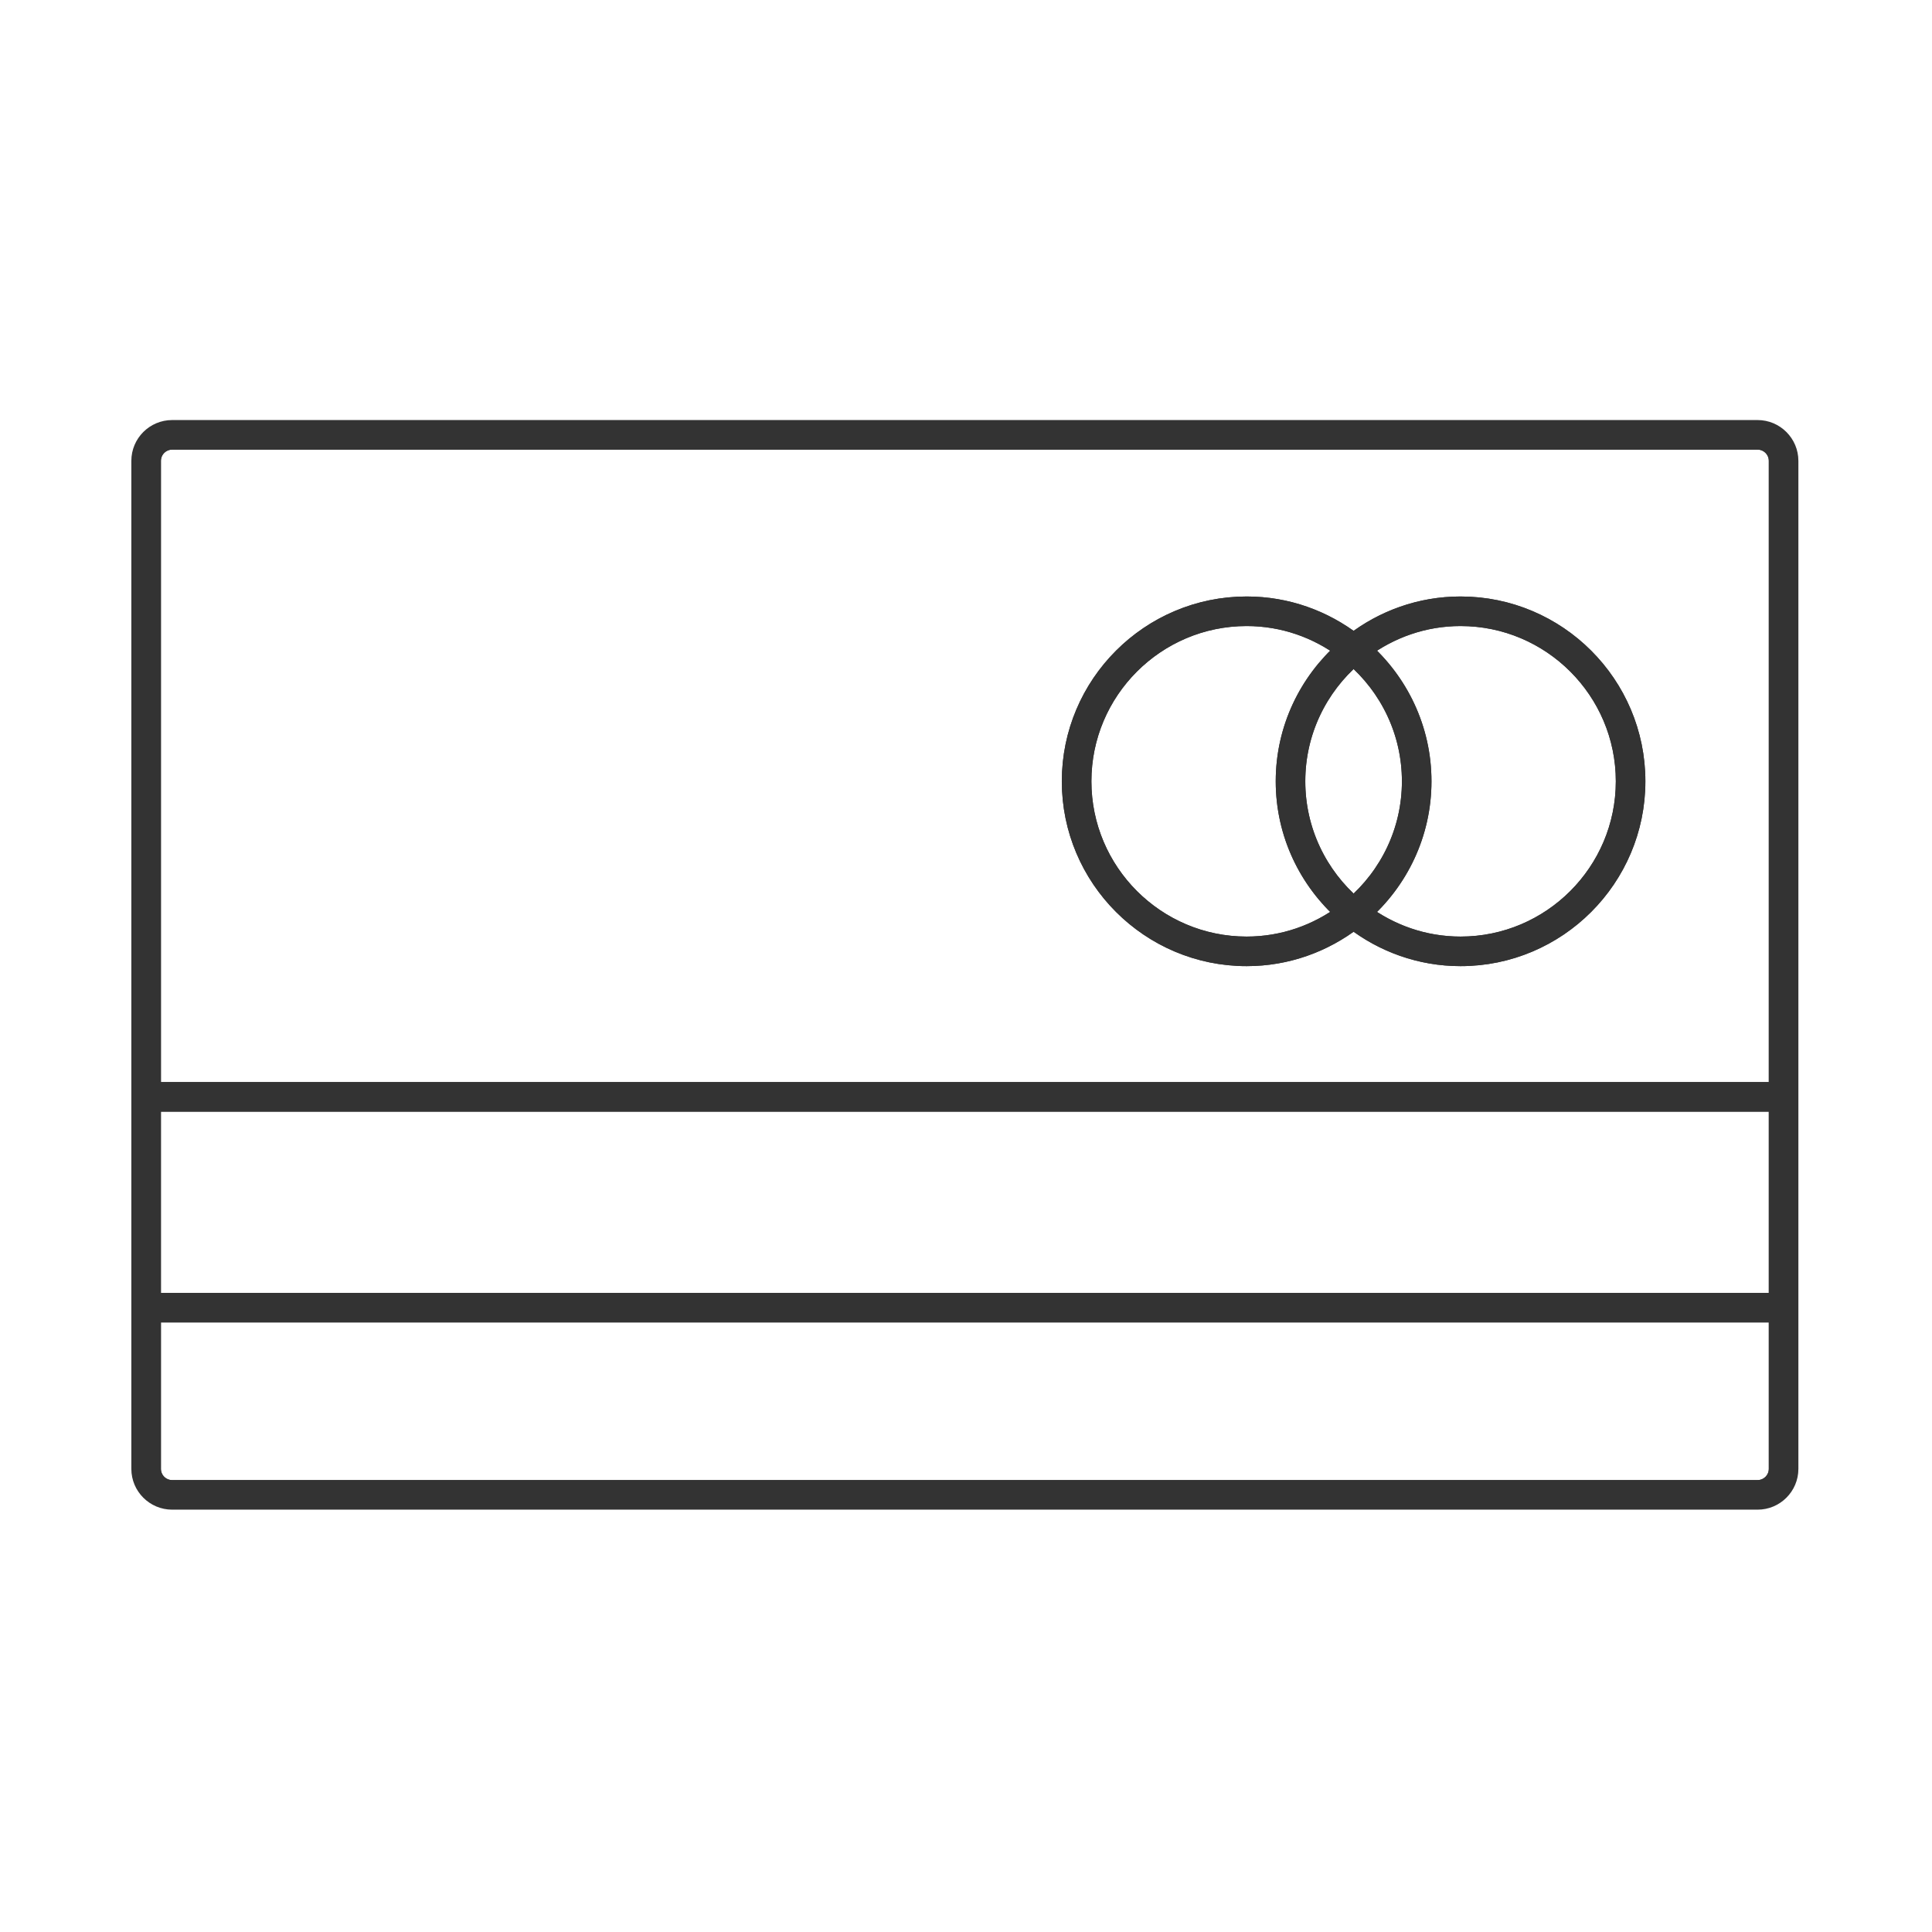 <?xml version="1.0" encoding="UTF-8" standalone="no"?>
<!-- Created with Inkscape (http://www.inkscape.org/) -->

<svg
   xmlns:dc="http://purl.org/dc/elements/1.1/"
   xmlns:cc="http://creativecommons.org/ns#"
   xmlns:rdf="http://www.w3.org/1999/02/22-rdf-syntax-ns#"
   xmlns:svg="http://www.w3.org/2000/svg"
   xmlns="http://www.w3.org/2000/svg"
   xmlns:sodipodi="http://sodipodi.sourceforge.net/DTD/sodipodi-0.dtd"
   xmlns:inkscape="http://www.inkscape.org/namespaces/inkscape"
   width="32.905mm"
   height="32.905mm"
   viewBox="0 0 32.905 32.905"
   version="1.1"
   id="svg8"
   inkscape:version="0.92.3 (2405546, 2018-03-11)"
   sodipodi:docname="icon-visit-card.svg"
   inkscape:export-filename="C:\Users\adminHOC\Julien\Projets\keep-me-front\src\assets\img\keep-me-logo-coral.png"
   inkscape:export-xdpi="96"
   inkscape:export-ydpi="96">
  <defs
     id="defs2" />
  <sodipodi:namedview
     id="base"
     pagecolor="#ffffff"
     bordercolor="#666666"
     borderopacity="1.0"
     inkscape:pageopacity="0.0"
     inkscape:pageshadow="2"
     inkscape:zoom="1.28"
     inkscape:cx="-355.05988"
     inkscape:cy="216.81617"
     inkscape:document-units="mm"
     inkscape:current-layer="layer1"
     showgrid="false"
     inkscape:window-width="1920"
     inkscape:window-height="1017"
     inkscape:window-x="-8"
     inkscape:window-y="-8"
     inkscape:window-maximized="1" />
  <g
     inkscape:label="Calque 1"
     inkscape:groupmode="layer"
     id="layer1"
     transform="translate(0,-264.095)">
    <g
       transform="matrix(0.312,0,0,0.312,0.833,264.928)"
       id="g22"
       style="stroke:#333333;stroke-opacity:1">
      <g
         id="g20"
         style="stroke:#333333;stroke-opacity:1">
        <g
           id="g18"
           style="stroke:#333333;stroke-opacity:1">
          <path
             style="fill:none;stroke:#333333;stroke-opacity:1"
             inkscape:connector-curvature="0"
             d="m 65.383,48.956 c 2.006,0 3.855,-0.67 5.351,-1.787 -1.996,-1.759 -3.264,-4.326 -3.264,-7.189 0,-2.863 1.268,-5.43 3.264,-7.189 -1.496,-1.117 -3.345,-1.786 -5.351,-1.786 -4.949,0 -8.975,4.026 -8.975,8.975 -0.001,4.95 4.026,8.976 8.975,8.976 z"
             id="path2-2" />
          <path
             style="fill:none;stroke:#333333;stroke-opacity:1"
             inkscape:connector-curvature="0"
             d="m 71.221,33.177 c -1.917,1.647 -3.137,4.083 -3.137,6.803 0,2.72 1.22,5.156 3.137,6.803 1.917,-1.647 3.137,-4.084 3.137,-6.803 0,-2.719 -1.22,-5.155 -3.137,-6.803 z"
             id="path4" />
          <path
             style="fill:none;stroke:#333333;stroke-opacity:1"
             inkscape:connector-curvature="0"
             d="m 74.972,39.98 c 0,2.863 -1.268,5.43 -3.264,7.189 1.496,1.117 3.345,1.787 5.351,1.787 4.949,0 8.976,-4.026 8.976,-8.976 0,-4.949 -4.026,-8.975 -8.976,-8.975 -2.006,0 -3.855,0.67 -5.351,1.787 1.996,1.758 3.264,4.325 3.264,7.188 z"
             id="path6" />
          <path
             style="fill:none;stroke:#333333;stroke-opacity:1"
             inkscape:connector-curvature="0"
             d="M 94.386,56.9 V 22.487 c 0,-0.614 -0.499,-1.113 -1.112,-1.113 H 6.727 c -0.613,0 -1.112,0.499 -1.112,1.113 V 56.9 Z M 65.383,30.391 c 2.198,0 4.219,0.751 5.838,1.999 1.619,-1.248 3.64,-1.999 5.838,-1.999 5.288,0 9.59,4.302 9.59,9.589 0,5.287 -4.302,9.59 -9.59,9.59 -2.198,0 -4.219,-0.751 -5.838,-2 -1.619,1.248 -3.64,2 -5.838,2 -5.288,0 -9.59,-4.302 -9.59,-9.59 0,-5.288 4.302,-9.589 9.59,-9.589 z"
             id="path8" />
          <path
             style="fill:none;stroke:#333333;stroke-opacity:1"
             inkscape:connector-curvature="0"
             d="m 5.614,69.02 v 8.494 c 0,0.613 0.499,1.112 1.112,1.112 h 86.547 c 0.613,0 1.112,-0.499 1.112,-1.112 V 69.02 Z"
             id="path10" />
          <rect
             style="fill:none;stroke:#333333;stroke-opacity:1"
             x="5.614"
             y="57.514"
             width="88.772"
             height="10.892"
             id="rect12" />
          <path
             inkscape:connector-curvature="0"
             d="M 93.273,20.76 H 6.727 C 5.775,20.76 5,21.535 5,22.487 v 34.72 11.506 8.801 c 0,0.952 0.775,1.726 1.727,1.726 h 86.547 c 0.952,0 1.727,-0.774 1.727,-1.726 V 68.713 57.207 22.487 C 95,21.535 94.225,20.76 93.273,20.76 Z M 6.727,21.375 h 86.547 c 0.613,0 1.112,0.499 1.112,1.113 V 56.9 H 5.614 V 22.487 c 0,-0.613 0.499,-1.112 1.113,-1.112 z M 94.386,68.406 H 5.614 V 57.514 H 94.386 Z M 93.273,78.625 H 6.727 c -0.613,0 -1.112,-0.499 -1.112,-1.112 V 69.02 h 88.772 v 8.494 c -0.001,0.612 -0.5,1.111 -1.114,1.111 z"
             id="path14"
             style="stroke:#333333;stroke-opacity:1" />
          <path
             inkscape:connector-curvature="0"
             d="m 65.383,49.57 c 2.198,0 4.219,-0.751 5.838,-2 1.619,1.248 3.64,2 5.838,2 5.288,0 9.59,-4.302 9.59,-9.59 0,-5.288 -4.302,-9.589 -9.59,-9.589 -2.198,0 -4.219,0.751 -5.838,1.999 -1.619,-1.248 -3.64,-1.999 -5.838,-1.999 -5.288,0 -9.59,4.302 -9.59,9.589 0,5.287 4.302,9.59 9.59,9.59 z M 77.059,31.005 c 4.949,0 8.976,4.026 8.976,8.975 0,4.95 -4.026,8.976 -8.976,8.976 -2.006,0 -3.855,-0.67 -5.351,-1.787 1.996,-1.759 3.264,-4.326 3.264,-7.189 0,-2.863 -1.268,-5.43 -3.264,-7.189 1.496,-1.116 3.345,-1.786 5.351,-1.786 z m -5.838,15.779 c -1.917,-1.647 -3.137,-4.084 -3.137,-6.803 0,-2.72 1.22,-5.156 3.137,-6.803 1.917,1.647 3.137,4.083 3.137,6.803 0,2.719 -1.22,5.155 -3.137,6.803 z M 65.383,31.005 c 2.006,0 3.855,0.67 5.351,1.786 -1.996,1.759 -3.264,4.326 -3.264,7.189 0,2.863 1.268,5.43 3.264,7.189 -1.496,1.117 -3.345,1.787 -5.351,1.787 -4.949,0 -8.975,-4.026 -8.975,-8.976 -0.001,-4.949 4.026,-8.975 8.975,-8.975 z"
             id="path16"
             style="stroke:#333333;stroke-opacity:1" />
        </g>
      </g>
    </g>
  </g>
</svg>
